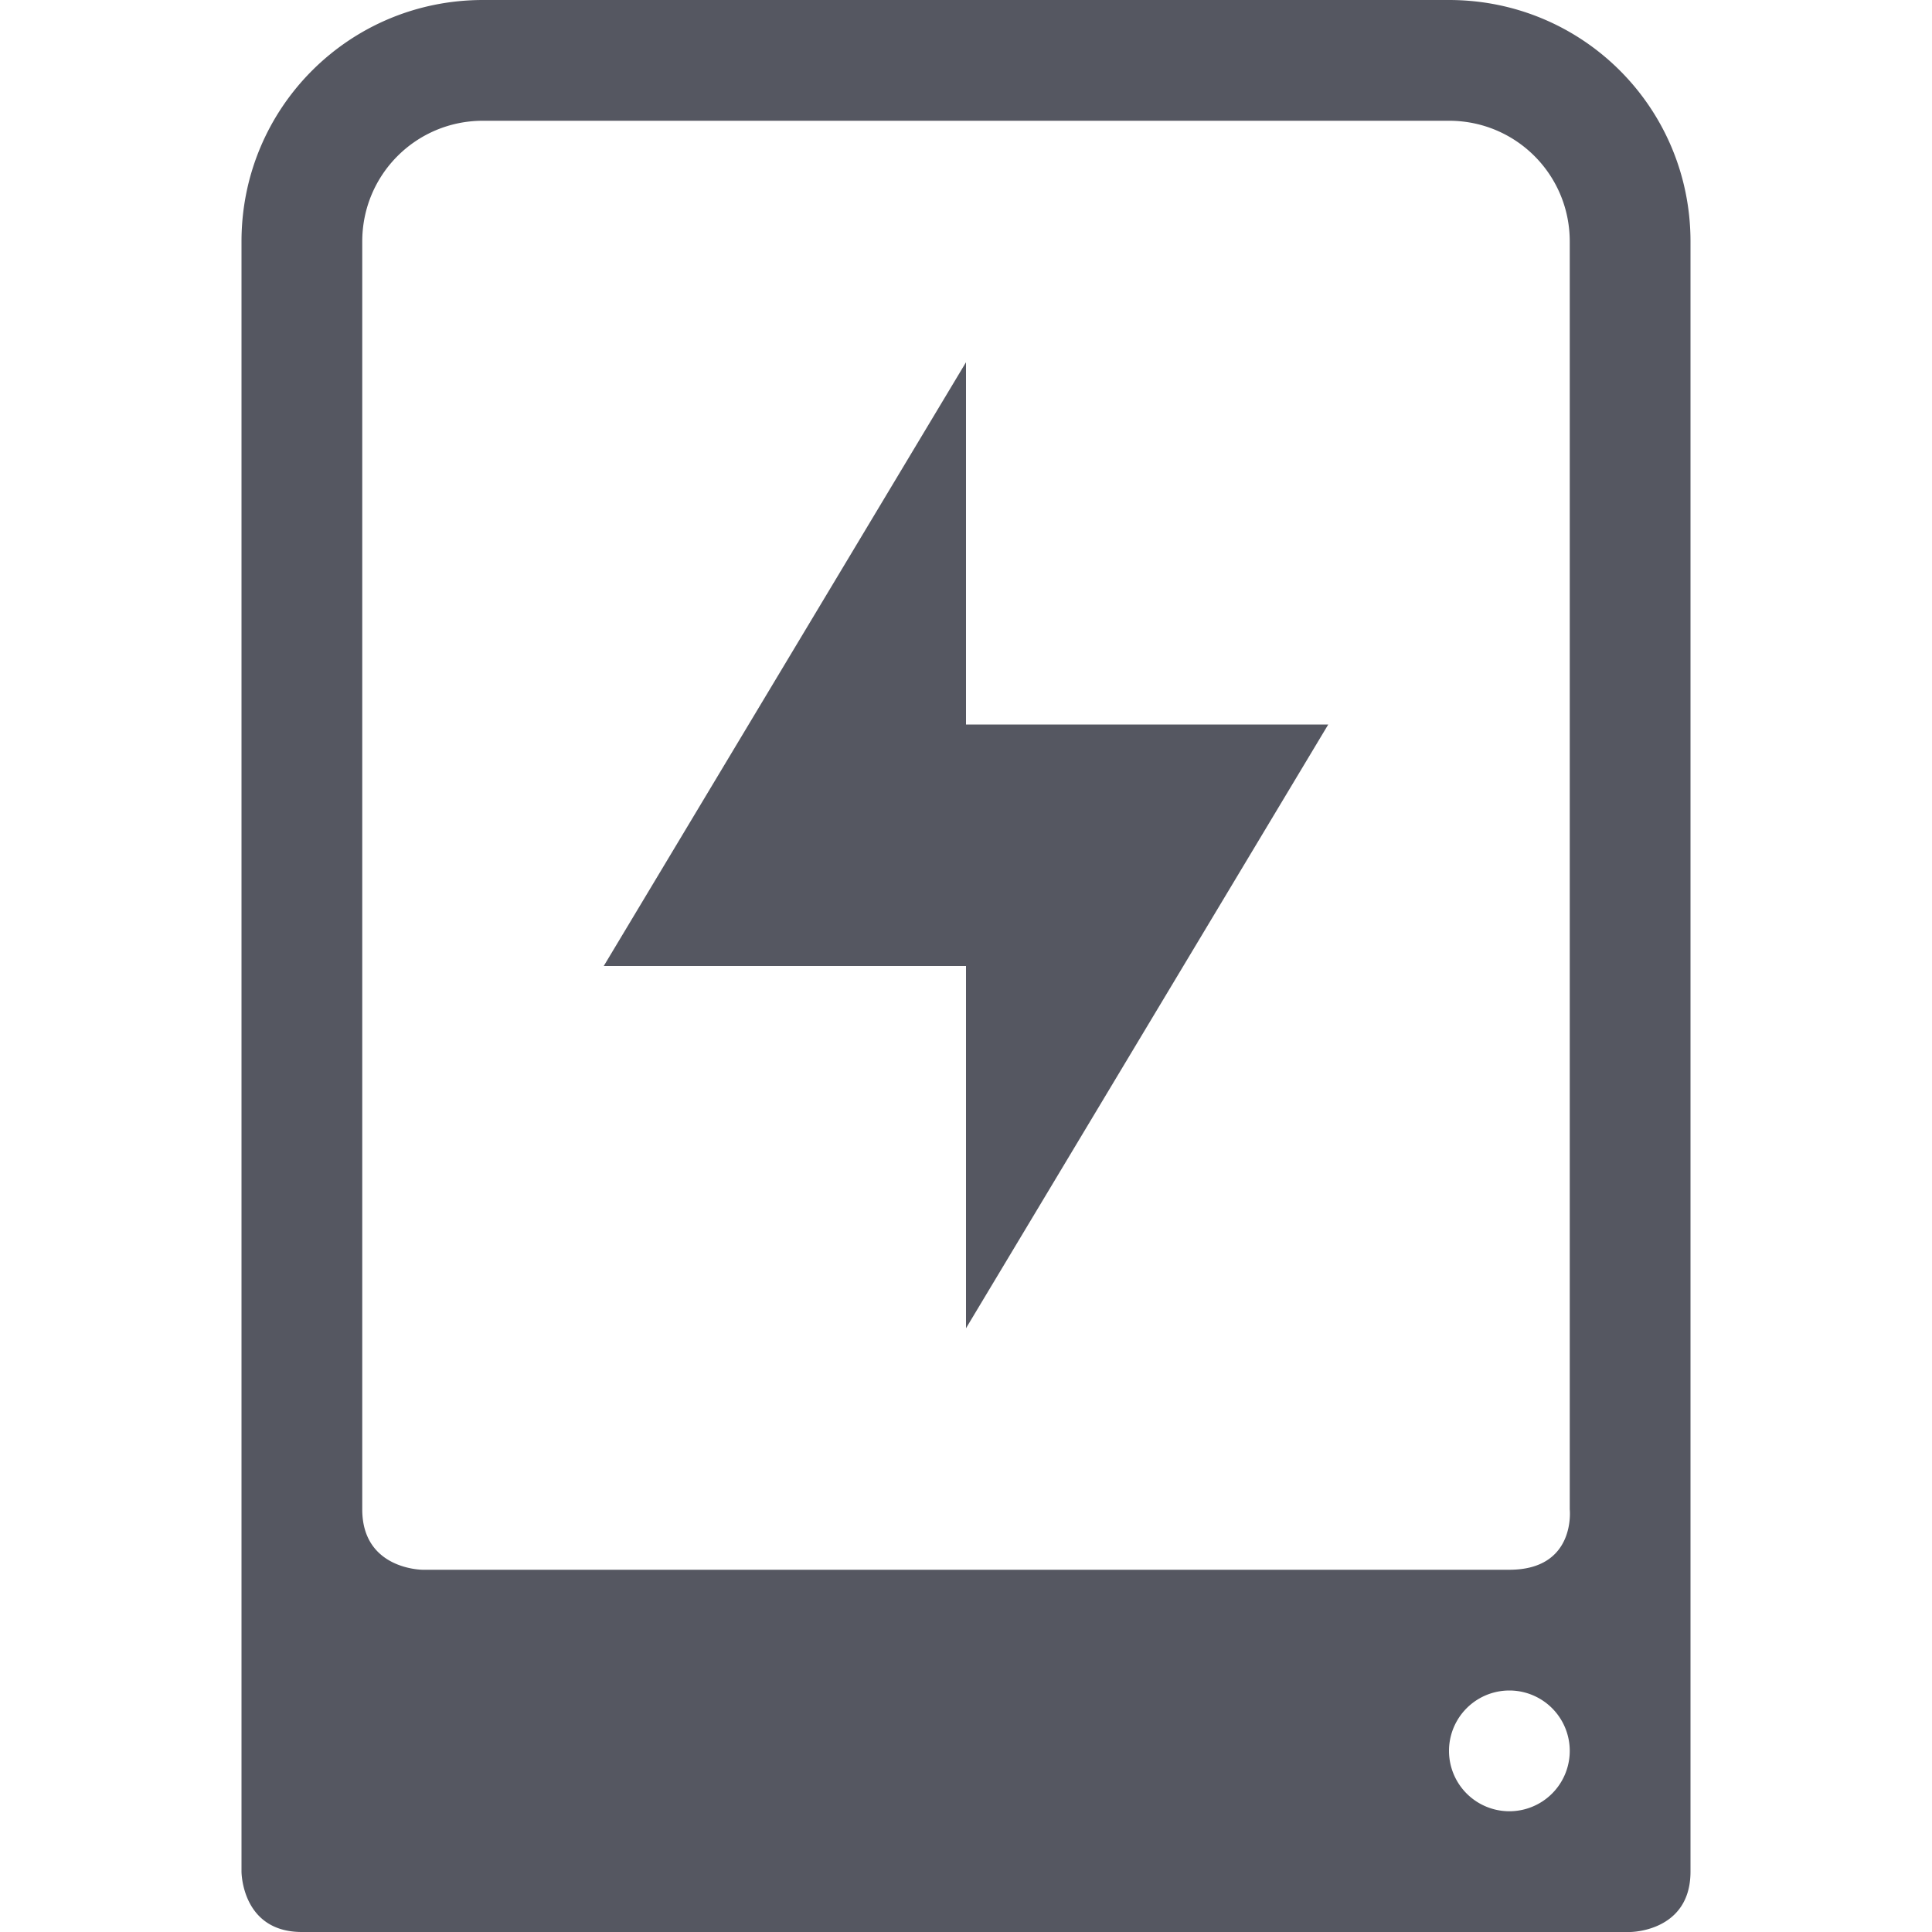 <?xml version="1.0" encoding="UTF-8" standalone="no"?>
<svg
   height="16"
   width="16"
   version="1.1"
   id="svg2"
   sodipodi:docname="uninterruptible-power-supply-symbolic.svg"
   inkscape:version="1.2.2 (b0a8486541, 2022-12-01)"
   xmlns:inkscape="http://www.inkscape.org/namespaces/inkscape"
   xmlns:sodipodi="http://sodipodi.sourceforge.net/DTD/sodipodi-0.dtd"
   xmlns="http://www.w3.org/2000/svg"
   xmlns:svg="http://www.w3.org/2000/svg">
  <sodipodi:namedview
     id="namedview3456"
     pagecolor="#ffffff"
     bordercolor="#000000"
     borderopacity="0.25"
     inkscape:showpageshadow="2"
     inkscape:pageopacity="0.0"
     inkscape:pagecheckerboard="0"
     inkscape:deskcolor="#d1d1d1"
     showgrid="false"
     inkscape:zoom="54.732899"
     inkscape:cx="4.1382789"
     inkscape:cy="6.5408558"
     inkscape:window-width="1390"
     inkscape:window-height="1053"
     inkscape:window-x="1205"
     inkscape:window-y="119"
     inkscape:window-maximized="0"
     inkscape:current-layer="svg2" />
  <defs
     id="defs2" />
  <g
     transform="translate(-1133,-21)"
     id="g2"
     style="fill:#555761">
    <path
       color="#000000"
       d="m 1137,21 c -1.108,0 -2,0.892 -2,2 v 13.5 c 0,0 0,0.5 0.5,0.5 h 11 c 0,0 0.5,0 0.5,-0.5 V 23 c 0,-1.108 -0.892,-2 -2,-2 z m 0,1 h 8 c 0.554,0 1,0.446 1,1 v 10.5 c 0,0 0.054,0.5 -0.5,0.5 h -9 c 0,0 -0.5,0 -0.5,-0.5 V 23 c 0,-0.554 0.446,-1 1,-1 z m 8.5,13 a 0.5,0.5 0 1 1 0,1 0.5,0.5 0 0 1 0,-1 z"
       fill="#666"
       overflow="visible"
       style="fill:#555761;marker:none"
       id="path1" />
    <path
       color="#bebebe"
       d="m 1141,24 -3,5 h 3 v 3 l 3,-5 h -3 z"
       fill="#666"
       overflow="visible"
       style="isolation:auto;mix-blend-mode:normal;fill:#555761;marker:none"
       id="path2" />
  </g>
</svg>
